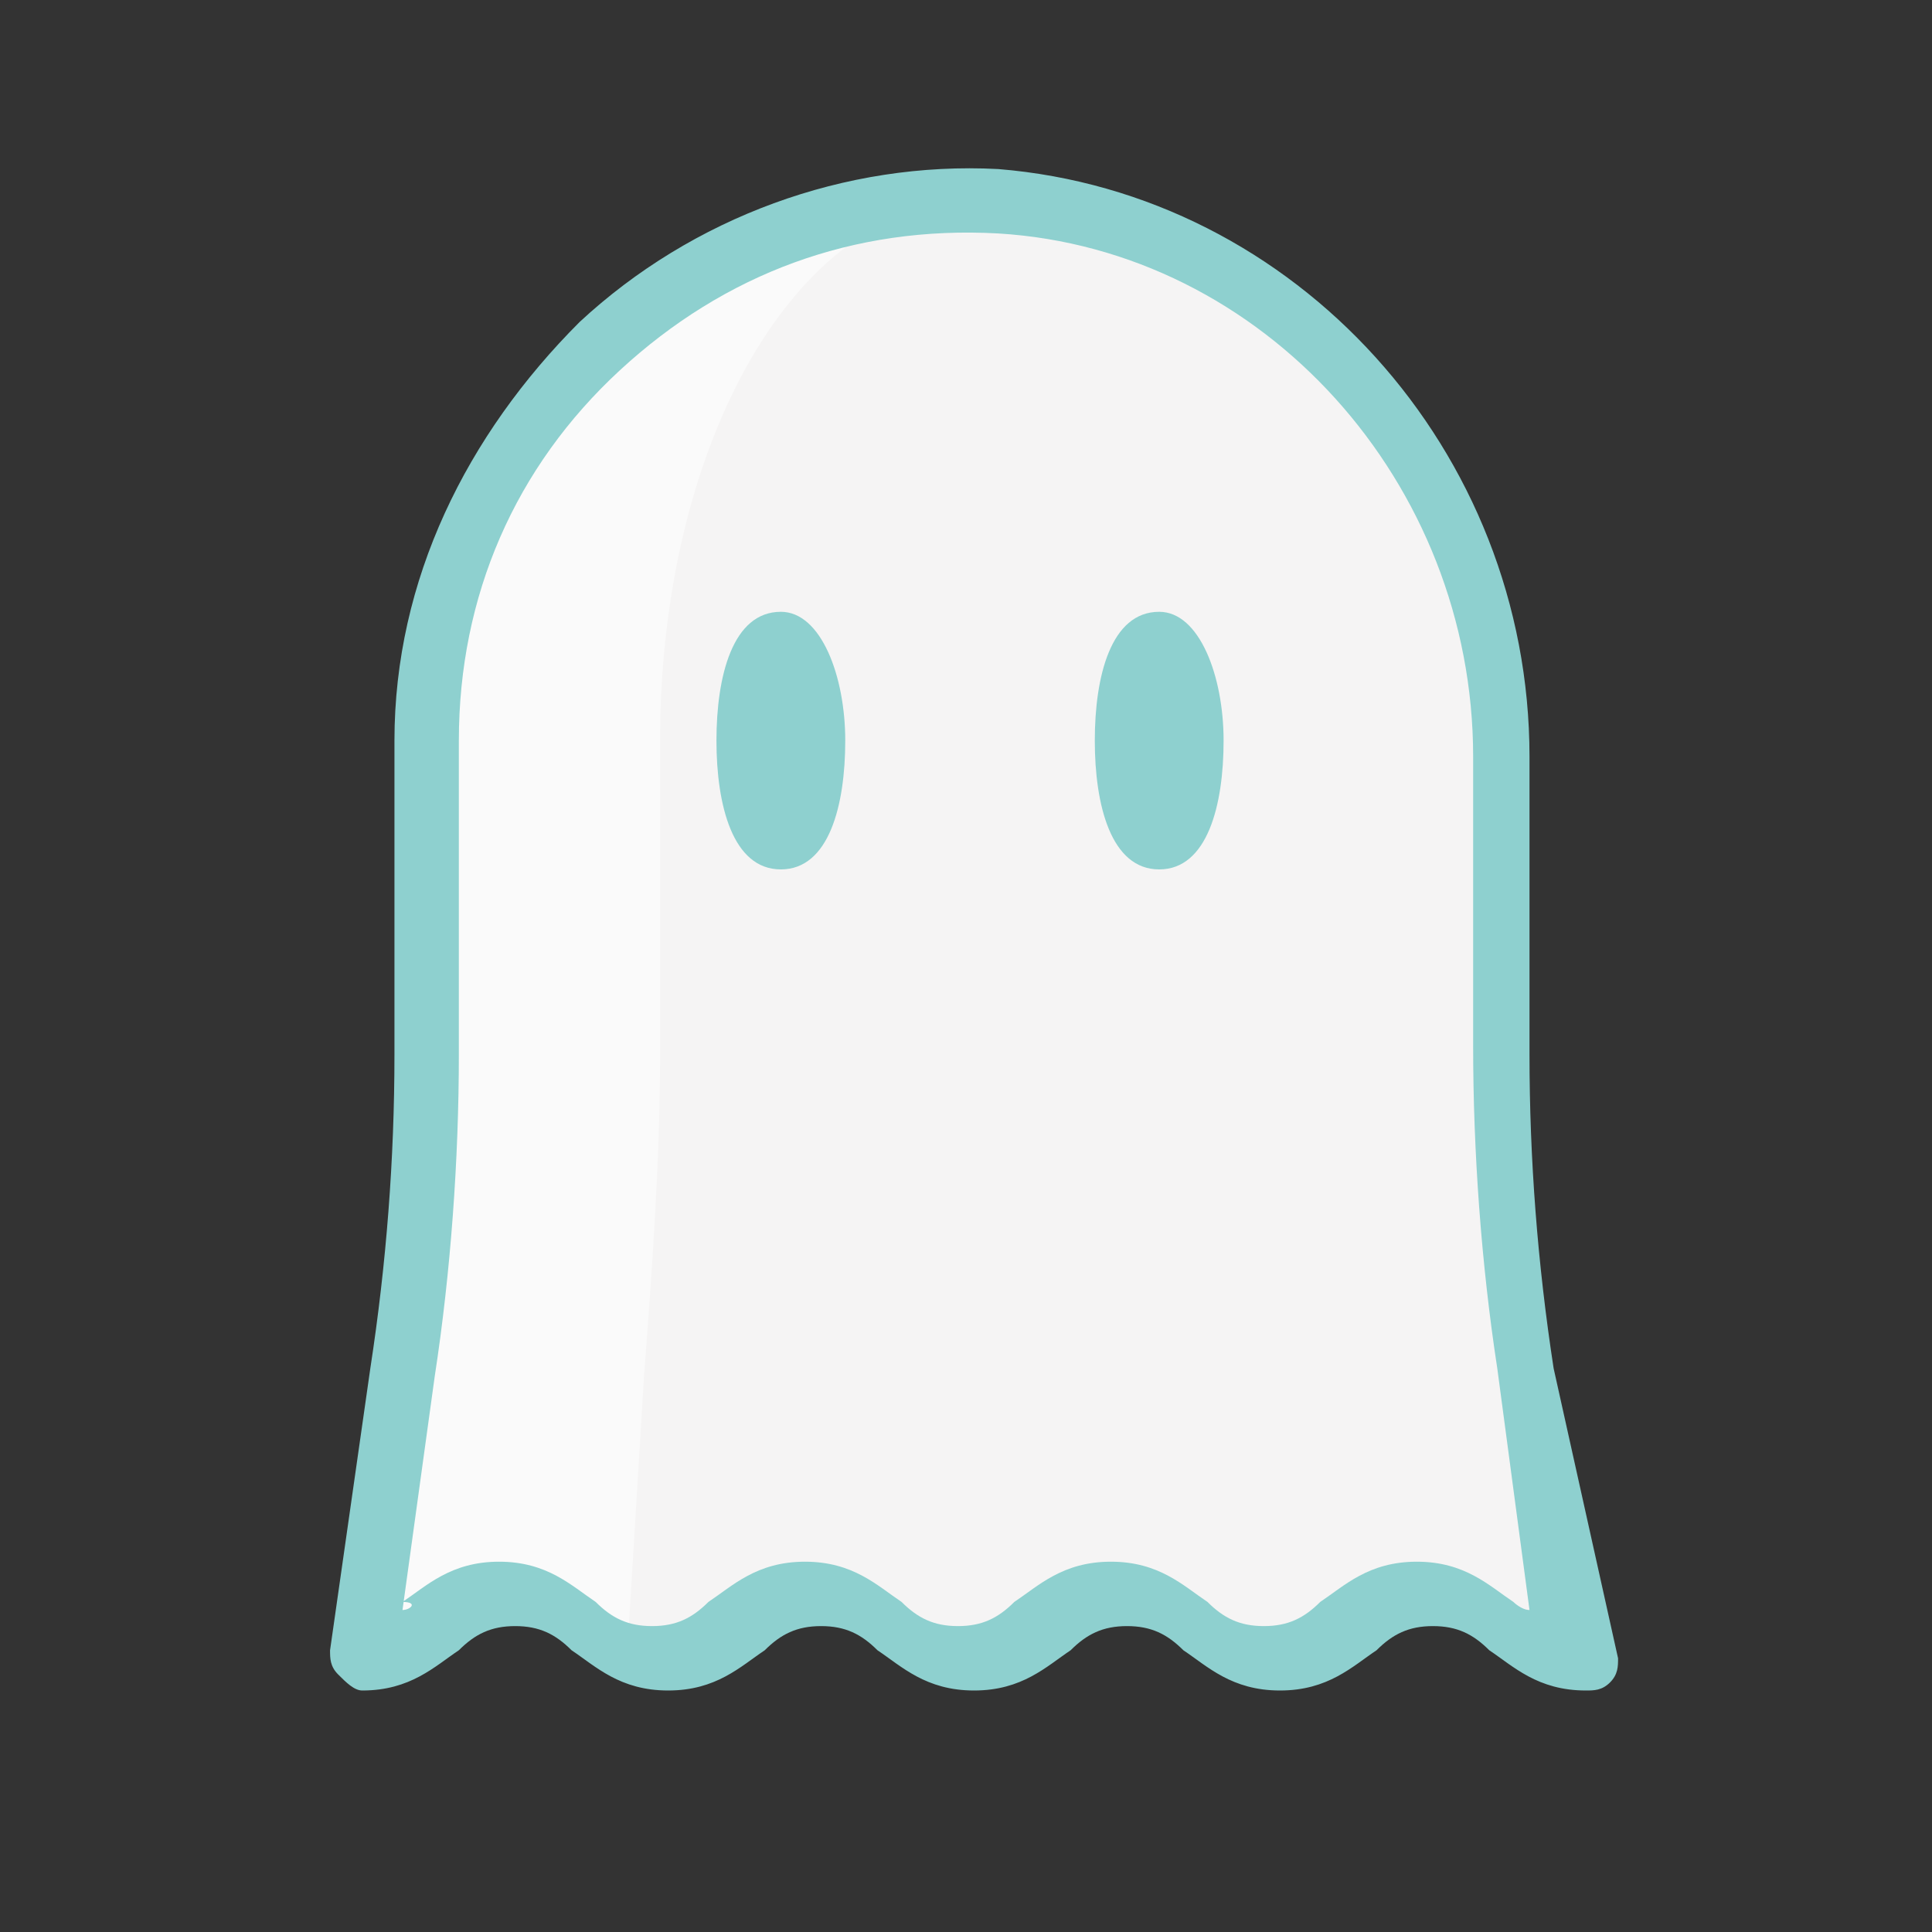 <svg xmlns="http://www.w3.org/2000/svg" viewBox="0 0 24 24">
  <rect x="0" y="0" width="24" height="24" fill="#333333" stroke="none"/>
  <style>
    .st6{fill:#8ED0CF}
  </style>
  <g>
    <path d="M4.6 20.5s0 .1 0 0c.9 0 .9-.7 1.9-.7.9 0 .9.8 1.9.8.9 0 .9-.8 1.9-.8s.9.8 1.9.8c.9 0 .9-.8 1.9-.8.9 0 .9.8 1.9.8.9 0 .9-.8 1.9-.8.9 0 .9.8 1.8.8l-.7-3.5c-.2-1.3-.3-2.7-.3-4V9.5c0-3.6-2.9-6.9-6.5-7-3.8-.1-6.9 2.9-6.9 6.7v3.9c0 1.3-.1 2.7-.3 4l-.4 3.4z" fill="#f5f4f4"/>
    <path d="M8 17.1c.1-1.3.2-2.7.2-4V9.2c0-3.6 1.6-6.5 3.7-6.7-3.6.1-6.5 3-6.5 6.7v3.9c0 1.3-.1 2.7-.3 4l-.5 3.5c.9 0 .9-.8 1.9-.8.7 0 .9.4 1.3.6l.2-3.3z" opacity=".5" fill="#fff"/>
    <g>
      <path class="st6" d="M19.3 17c-.2-1.3-.3-2.6-.3-3.9V9.4c0-3.8-2.9-7-6.6-7.3-1.9-.1-3.8.6-5.2 1.9-1.4 1.4-2.3 3.2-2.3 5.2v3.9c0 1.3-.1 2.6-.3 3.9l-.5 3.5c0 .1 0 .2.1.3.1.1.2.2.3.2.6 0 .9-.3 1.2-.5.2-.2.4-.3.7-.3.3 0 .5.1.7.3.3.2.6.5 1.2.5s.9-.3 1.2-.5c.2-.2.4-.3.7-.3s.5.1.7.3c.3.2.6.5 1.2.5s.9-.3 1.2-.5c.2-.2.4-.3.7-.3s.5.1.7.3c.3.2.6.5 1.2.5s.9-.3 1.2-.5c.2-.2.4-.3.7-.3.3 0 .5.1.7.3.3.2.6.5 1.2.5.1 0 .2 0 .3-.1.1-.1.1-.2.1-.3l-.8-3.6zm-.5 2.9c-.3-.2-.6-.5-1.2-.5s-.9.3-1.2.5c-.2.2-.4.3-.7.3-.3 0-.5-.1-.7-.3-.3-.2-.6-.5-1.2-.5s-.9.3-1.2.5c-.2.2-.4.3-.7.3-.3 0-.5-.1-.7-.3-.3-.2-.6-.5-1.2-.5s-.9.3-1.2.5c-.2.2-.4.3-.7.3-.3 0-.5-.1-.7-.3-.3-.2-.6-.5-1.2-.5s-.9.3-1.2.5c.2 0 .1.1 0 .1l.4-2.9c.2-1.3.3-2.7.3-4V9.2c0-1.8.7-3.4 2-4.6 1.3-1.2 2.9-1.8 4.7-1.7 3.3.2 5.9 3.1 5.9 6.5V13c0 1.3.1 2.7.3 4l.4 3c-.1 0-.2-.1-.2-.1z"/>
      <path class="st6" d="M9.7 7.6c-.6 0-.8.8-.8 1.6s.2 1.6.8 1.6.8-.8.8-1.6-.3-1.6-.8-1.6z"/>
      <path class="st6" d="M14.4 7.6c-.6 0-.8.8-.8 1.6s.2 1.6.8 1.6.8-.8.8-1.6-.3-1.6-.8-1.6z"/>
    </g>
    <linearGradient gradientUnits="userSpaceOnUse" x1="4.167" y1="14.713" x2="21.395" y2="6.679" gradientTransform="matrix(1 0 0 -1 0 24)">
      <stop offset="0" stop-color="#fff" stop-opacity=".2"/>
      <stop offset="1" stop-color="#fff" stop-opacity="0"/>
    </linearGradient>
  </g>
</svg>
